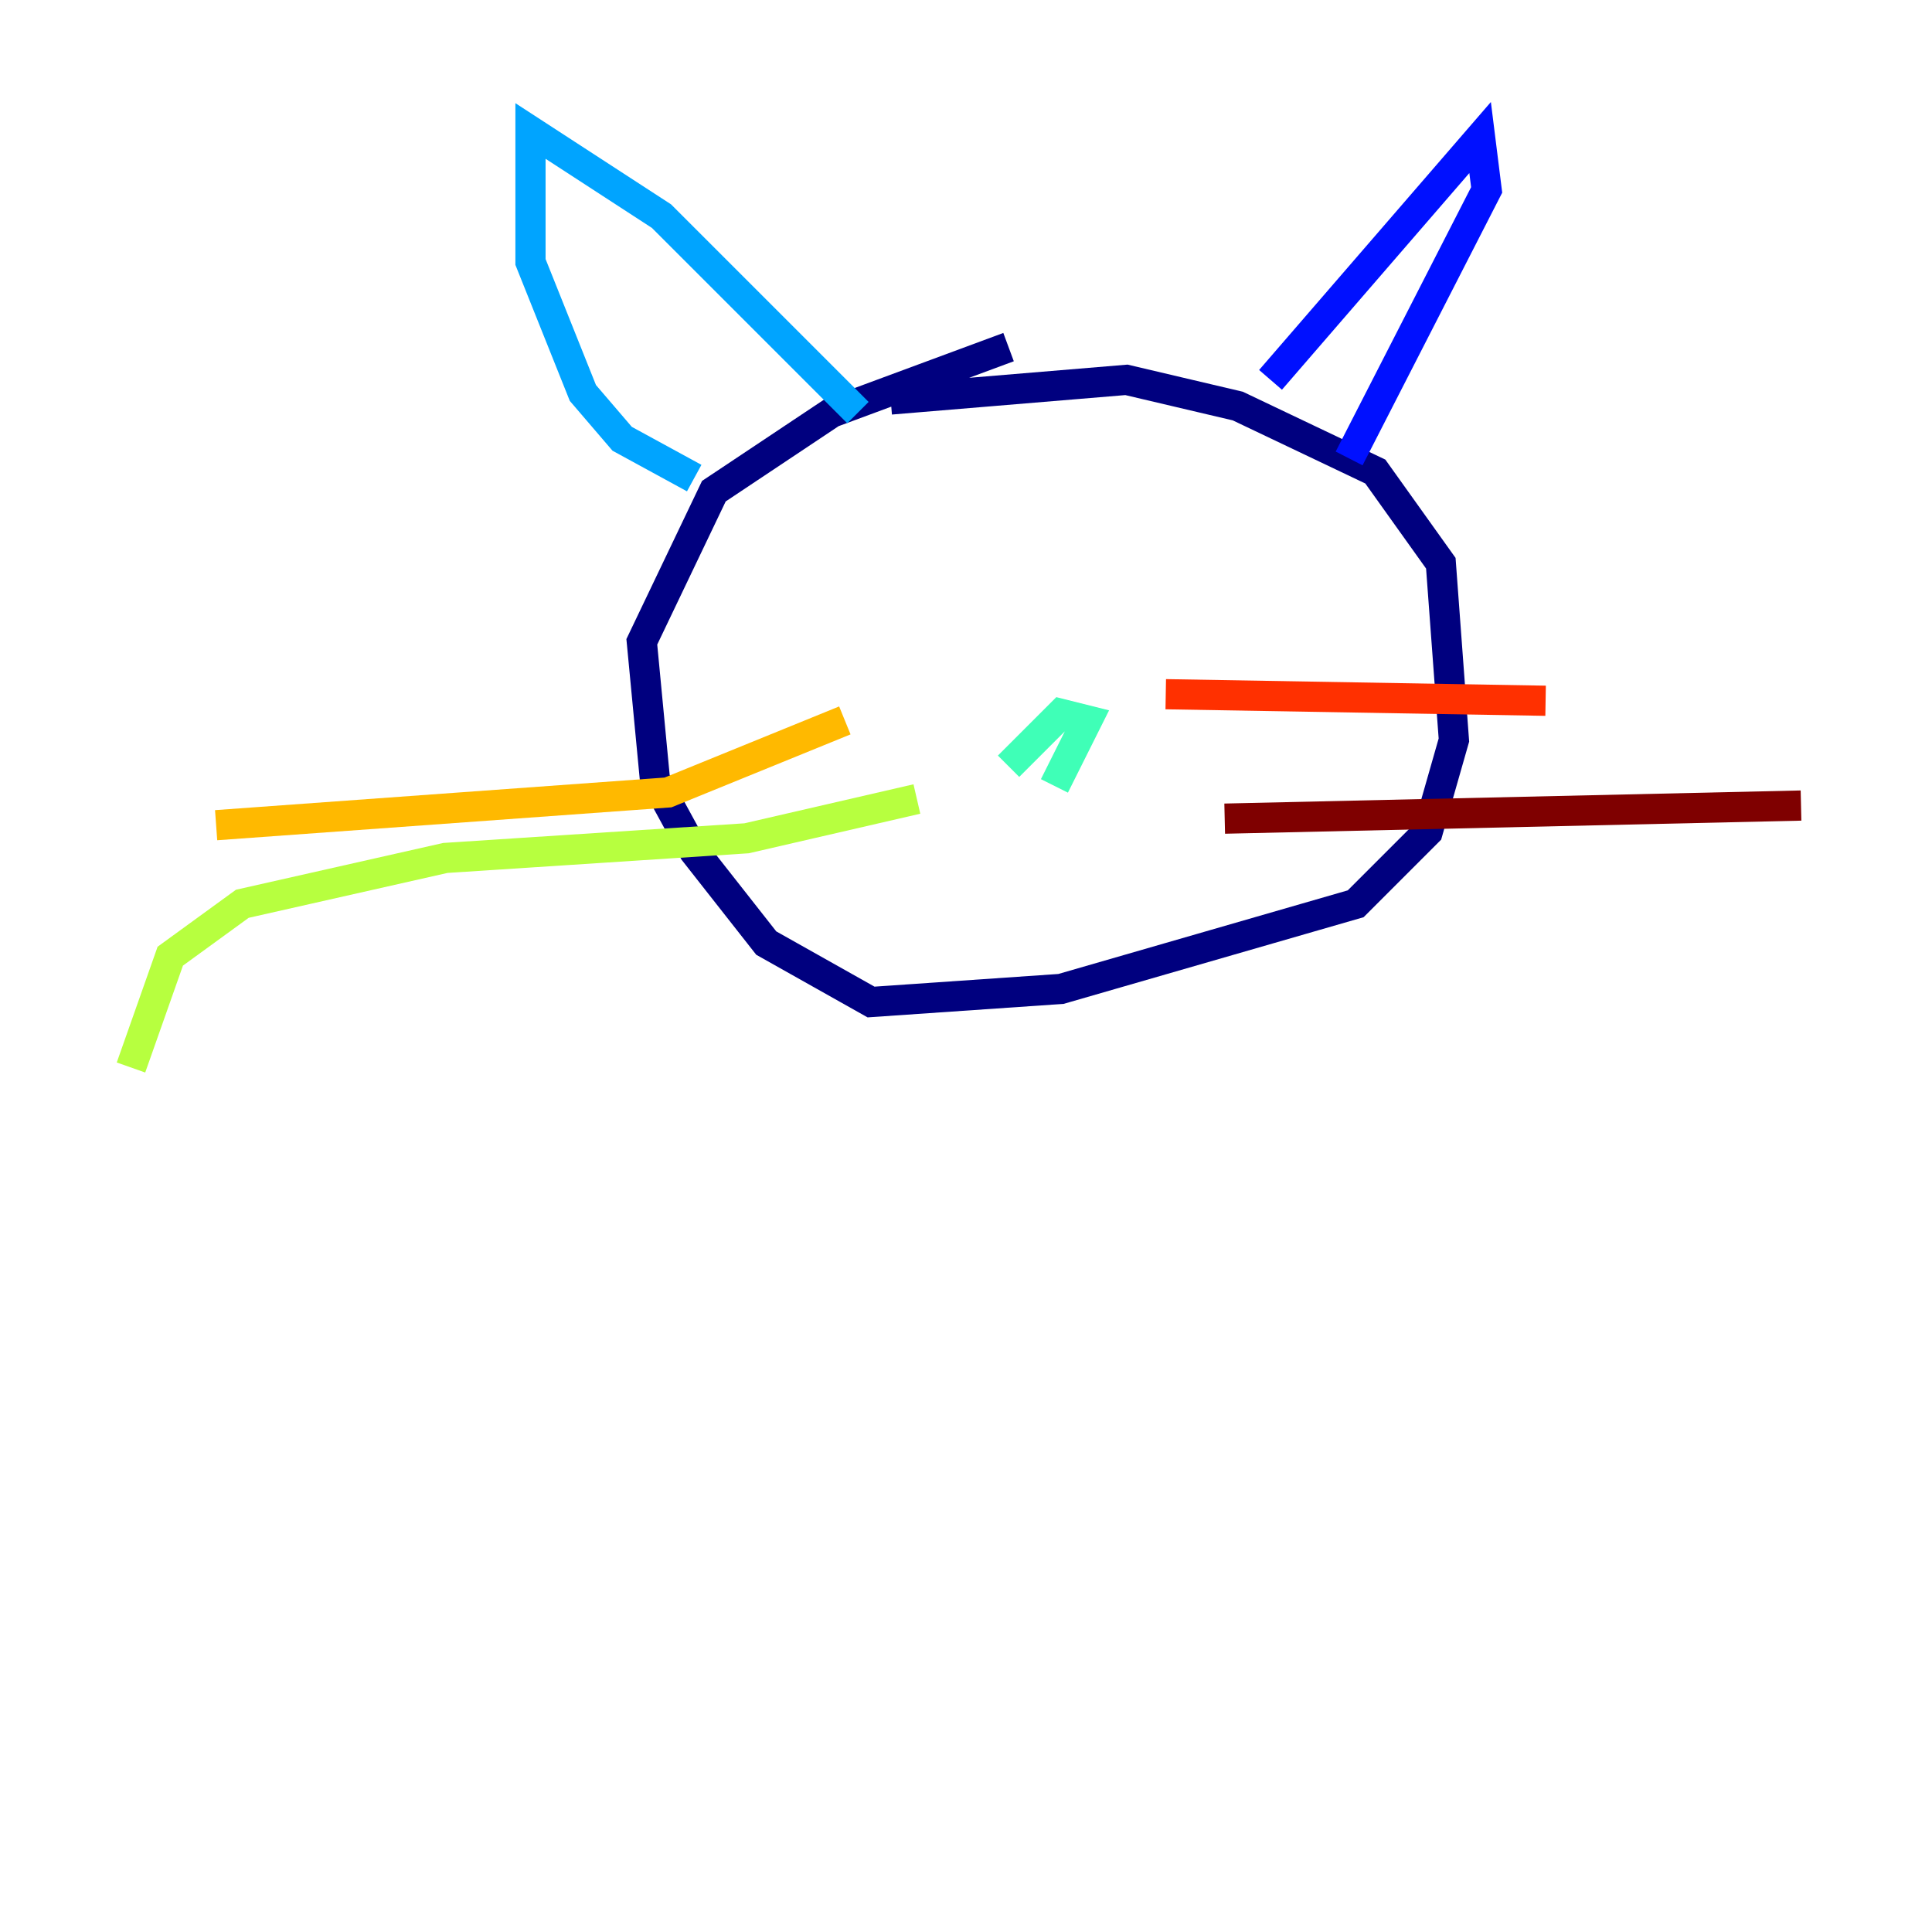 <?xml version="1.0" encoding="utf-8" ?>
<svg baseProfile="tiny" height="128" version="1.2" viewBox="0,0,128,128" width="128" xmlns="http://www.w3.org/2000/svg" xmlns:ev="http://www.w3.org/2001/xml-events" xmlns:xlink="http://www.w3.org/1999/xlink"><defs /><polyline fill="none" points="59.01,26.468 74.63,25.166 82.007,26.902 91.119,31.241 95.458,37.315 96.325,49.031 94.59,55.105 89.817,59.878 70.291,65.519 57.709,66.386 50.766,62.481 45.993,56.407 43.39,51.634 42.522,42.522 47.295,32.542 55.105,27.336 66.82,22.997" stroke="#00007f" stroke-width="2" /><polyline fill="none" points="84.176,25.166 98.061,9.112 98.495,12.583 89.383,30.373" stroke="#0010ff" stroke-width="2" /><polyline fill="none" points="56.841,27.336 43.824,14.319 35.146,8.678 35.146,17.356 38.617,26.034 41.22,29.071 45.993,31.675" stroke="#00a4ff" stroke-width="2" /><polyline fill="none" points="69.858,52.068 72.027,47.729 70.291,47.295 66.82,50.766" stroke="#3fffb7" stroke-width="2" /><polyline fill="none" points="60.746,52.936 49.464,55.539 29.505,56.841 16.054,59.878 11.281,63.349 8.678,70.725" stroke="#b7ff3f" stroke-width="2" /><polyline fill="none" points="55.973,47.729 44.258,52.502 14.319,54.671" stroke="#ffb900" stroke-width="2" /><polyline fill="none" points="77.234,45.993 102.4,46.427" stroke="#ff3000" stroke-width="2" /><polyline fill="none" points="81.139,54.237 119.322,53.37" stroke="#7f0000" stroke-width="2" /></svg>
